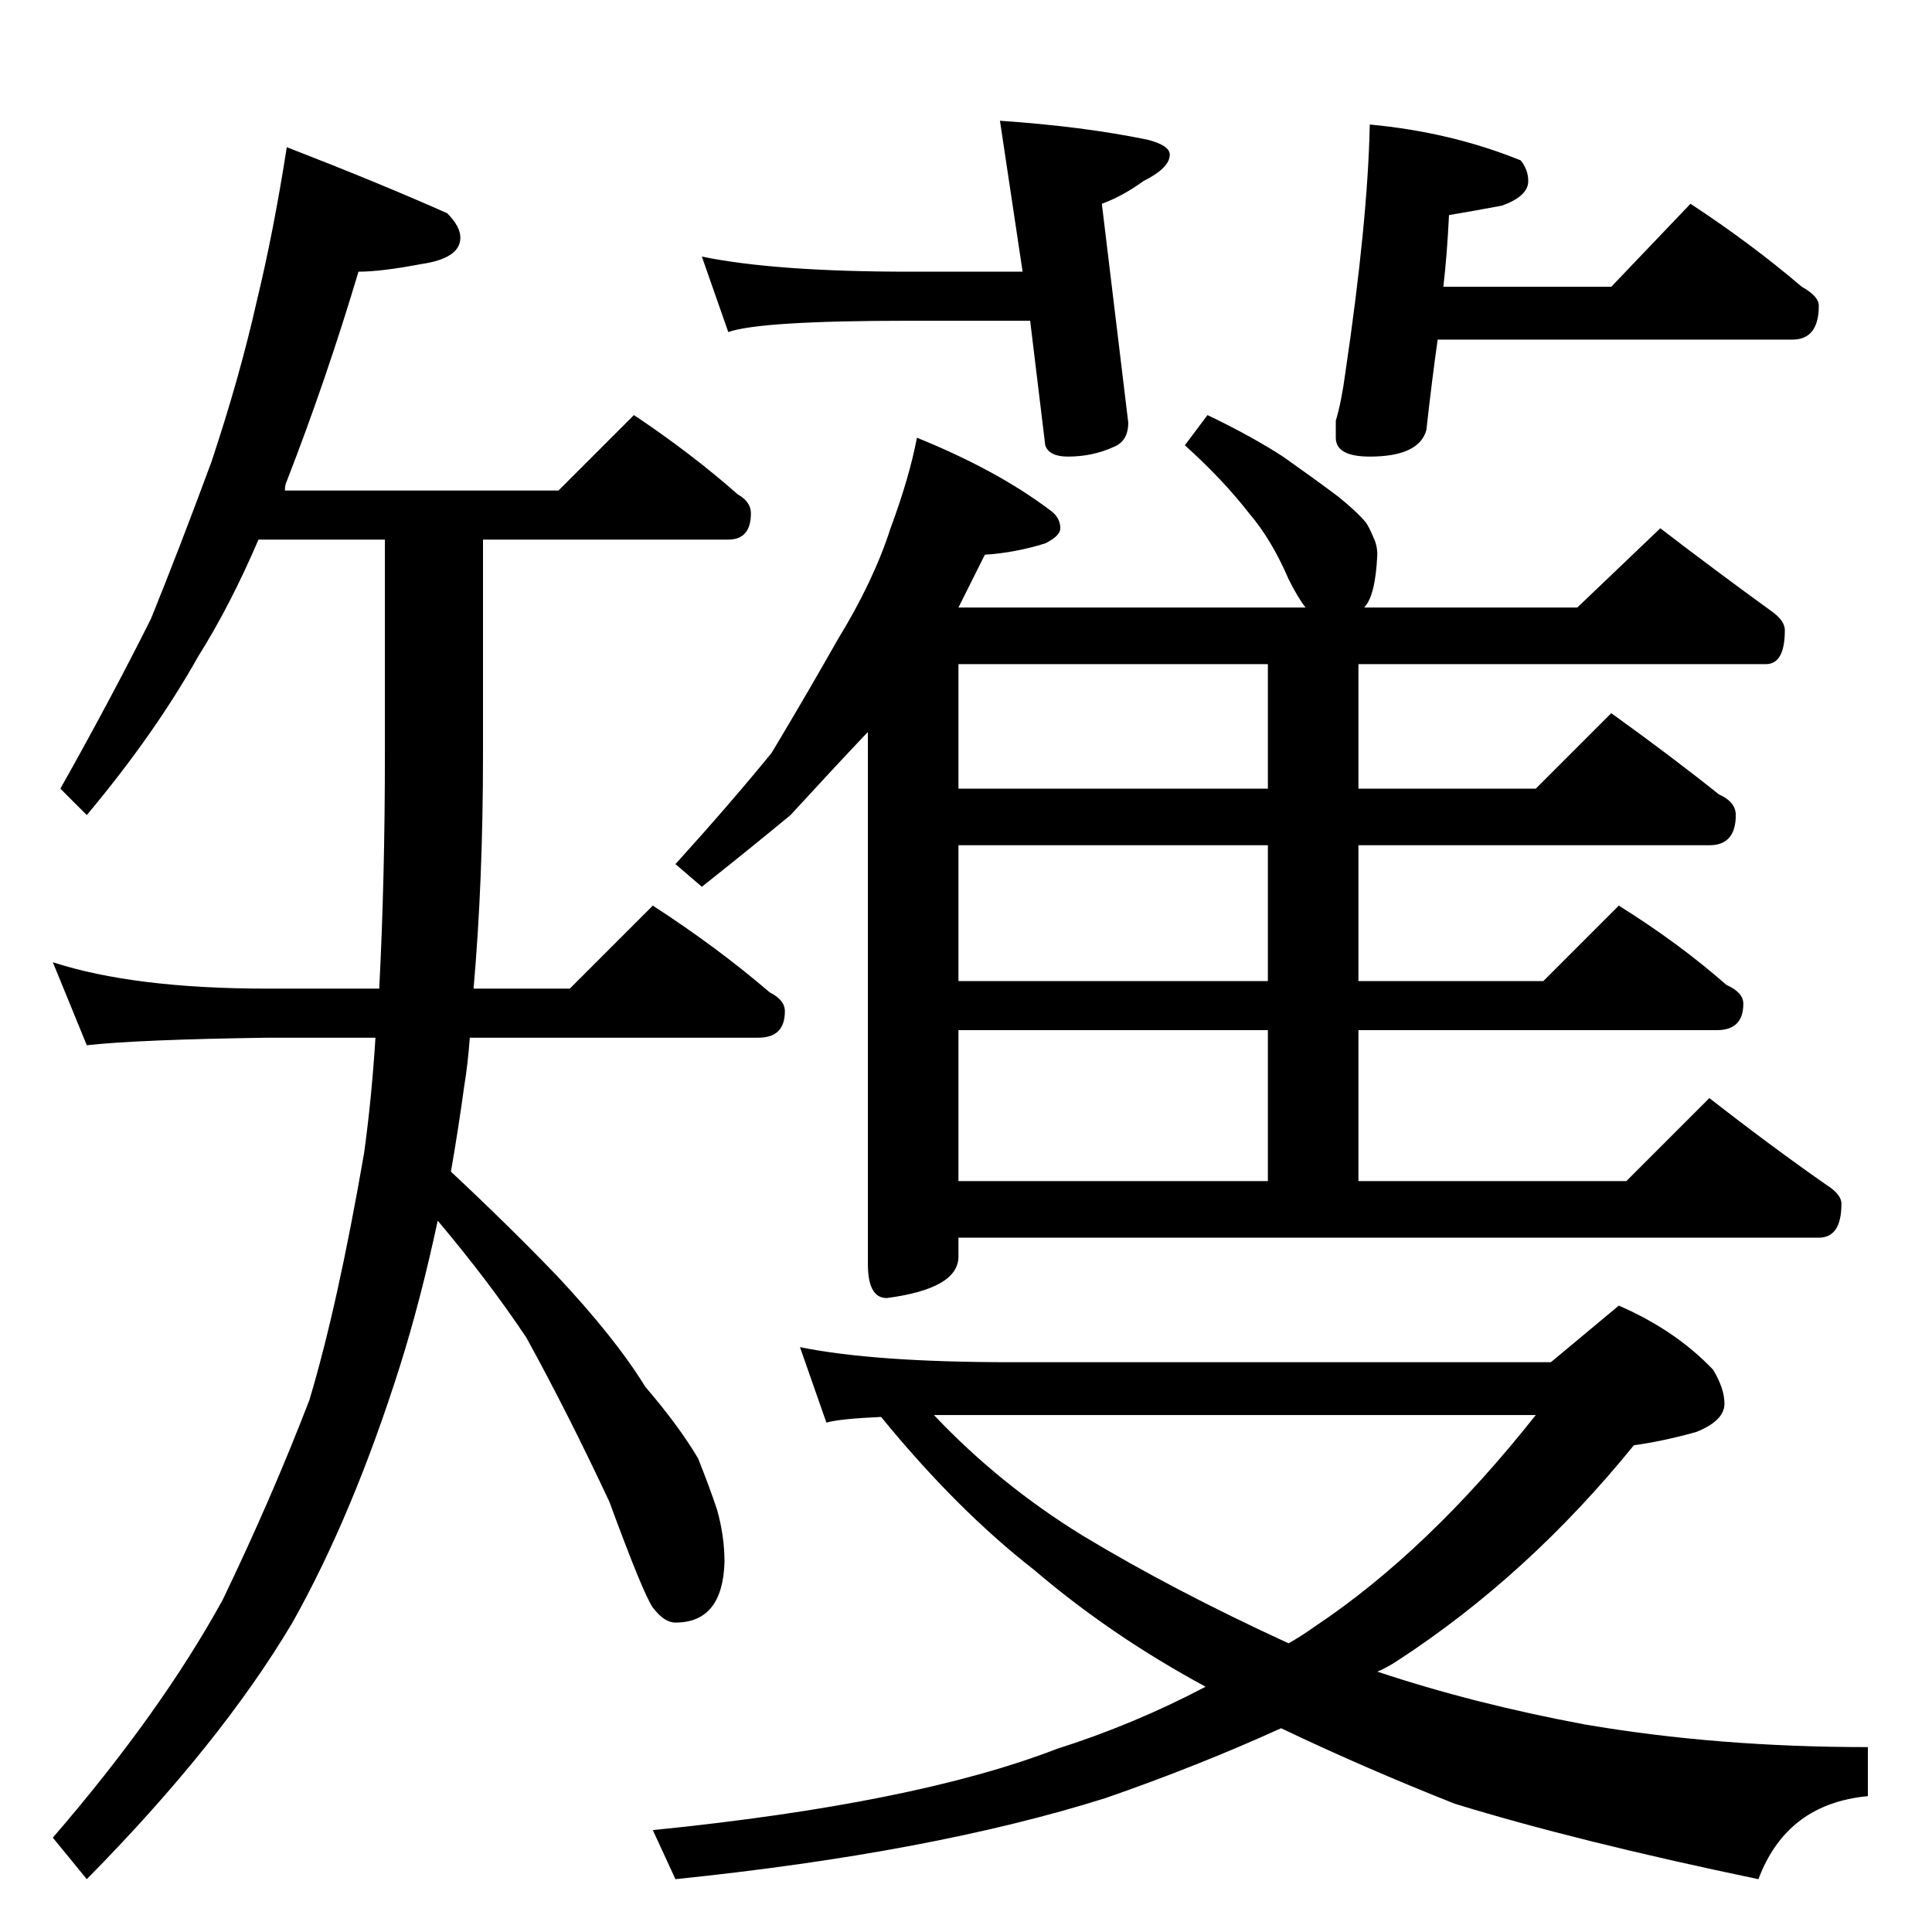 <?xml version="1.0" standalone="no"?>
<!DOCTYPE svg PUBLIC "-//W3C//DTD SVG 1.1//EN" "http://www.w3.org/Graphics/SVG/1.1/DTD/svg11.dtd" >
<svg xmlns="http://www.w3.org/2000/svg" xmlns:xlink="http://www.w3.org/1999/xlink" version="1.1" viewBox="0 -204 1024 1024">
  <g transform="matrix(1 0 0 -1 0 820)">
   <path fill="currentColor"
d="M152 946q49 -19 85 -35q7 -7 7 -13q0 -11 -21 -14q-21 -4 -33 -4q-17 -57 -38 -111q-1 -2 -1 -5h145l40 40q30 -20 55 -42q7 -4 7 -10q0 -14 -12 -14h-130v-114q0 -67 -5 -124h51l44 44q34 -22 62 -46q8 -4 8 -10q0 -14 -14 -14h-153q-1 -14 -3 -26q-3 -22 -7 -45
q31 -29 56 -55q31 -33 47 -59q18 -21 28 -38q6 -15 10 -27q4 -14 4 -28q-1 -32 -26 -32q-6 0 -12 8q-5 7 -23 56q-22 47 -44 87q-20 30 -47 62q-9 -42 -20 -77q-25 -79 -57 -136q-38 -64 -109 -136l-18 22q57 66 90 126q26 54 46 106q15 50 29 131q4 29 6 61h-57
q-69 -1 -96 -4l-18 44q43 -14 114 -14h59q3 58 3 124v114h-67q-15 -35 -32 -62q-23 -41 -59 -84l-14 14q27 48 48 90q15 37 32 83q15 45 24 85q9 37 16 82zM372 888q39 -8 110 -8h60l-12 80q44 -3 78 -10q12 -3 12 -8q0 -7 -14 -14q-11 -8 -22 -12l14 -116q0 -10 -8 -13
q-11 -5 -24 -5q-10 0 -12 6l-8 66h-64q-79 0 -96 -6zM896 916q32 -21 59 -44q9 -5 9 -10q0 -18 -14 -18h-188q-3 -21 -6 -48q-4 -14 -30 -14q-18 0 -18 10v9q3 10 5 25q12 81 13 132q43 -4 80 -19q4 -5 4 -11q0 -8 -14 -13q-16 -3 -28 -5q-1 -21 -3 -38h89zM486 792
q42 -17 70 -38q6 -4 6 -10q0 -4 -8 -8q-16 -5 -32 -6l-14 -28h184q-4 5 -9 15q-9 21 -21 35q-14 18 -34 36l12 16q23 -11 40 -22q17 -12 29 -21q10 -8 15 -14q2 -3 4 -8q2 -4 2 -9q-1 -22 -7 -28h113l44 42q30 -23 59 -44q7 -5 7 -10q0 -18 -10 -18h-216v-66h94l40 40
q32 -23 57 -43q9 -4 9 -11q0 -16 -14 -16h-186v-72h98l40 40q32 -20 57 -42q9 -4 9 -10q0 -14 -14 -14h-190v-80h142l44 44q32 -25 62 -46q8 -5 8 -10q0 -18 -12 -18h-456v-10q0 -17 -38 -22q-10 0 -10 18v282l-1 -1q-18 -19 -40 -43q-23 -19 -47 -38l-14 12q29 32 51 59
q18 30 35 60q19 31 28 59q10 27 14 48zM508 398h164v80h-164v-80zM508 504h164v72h-164v-72zM672 606v66h-164v-66h164zM424 310q39 -8 112 -8h286l36 30q30 -13 50 -34q6 -10 6 -18q0 -9 -15 -15q-18 -5 -33 -7q-56 -69 -125 -114q-6 -4 -11 -6q51 -17 110 -28
q70 -12 150 -12v-26q-43 -4 -58 -44q-96 20 -161 40q-48 19 -92 40q-44 -20 -93 -37q-92 -29 -228 -43l-12 26q139 14 214 43q41 13 79 33q-50 27 -91 62q-41 32 -81 81q-22 -1 -29 -3zM495 274q35 -37 79 -64q48 -29 109 -57q7 4 14 9q60 40 117 112h-319z" />
  </g>

</svg>
